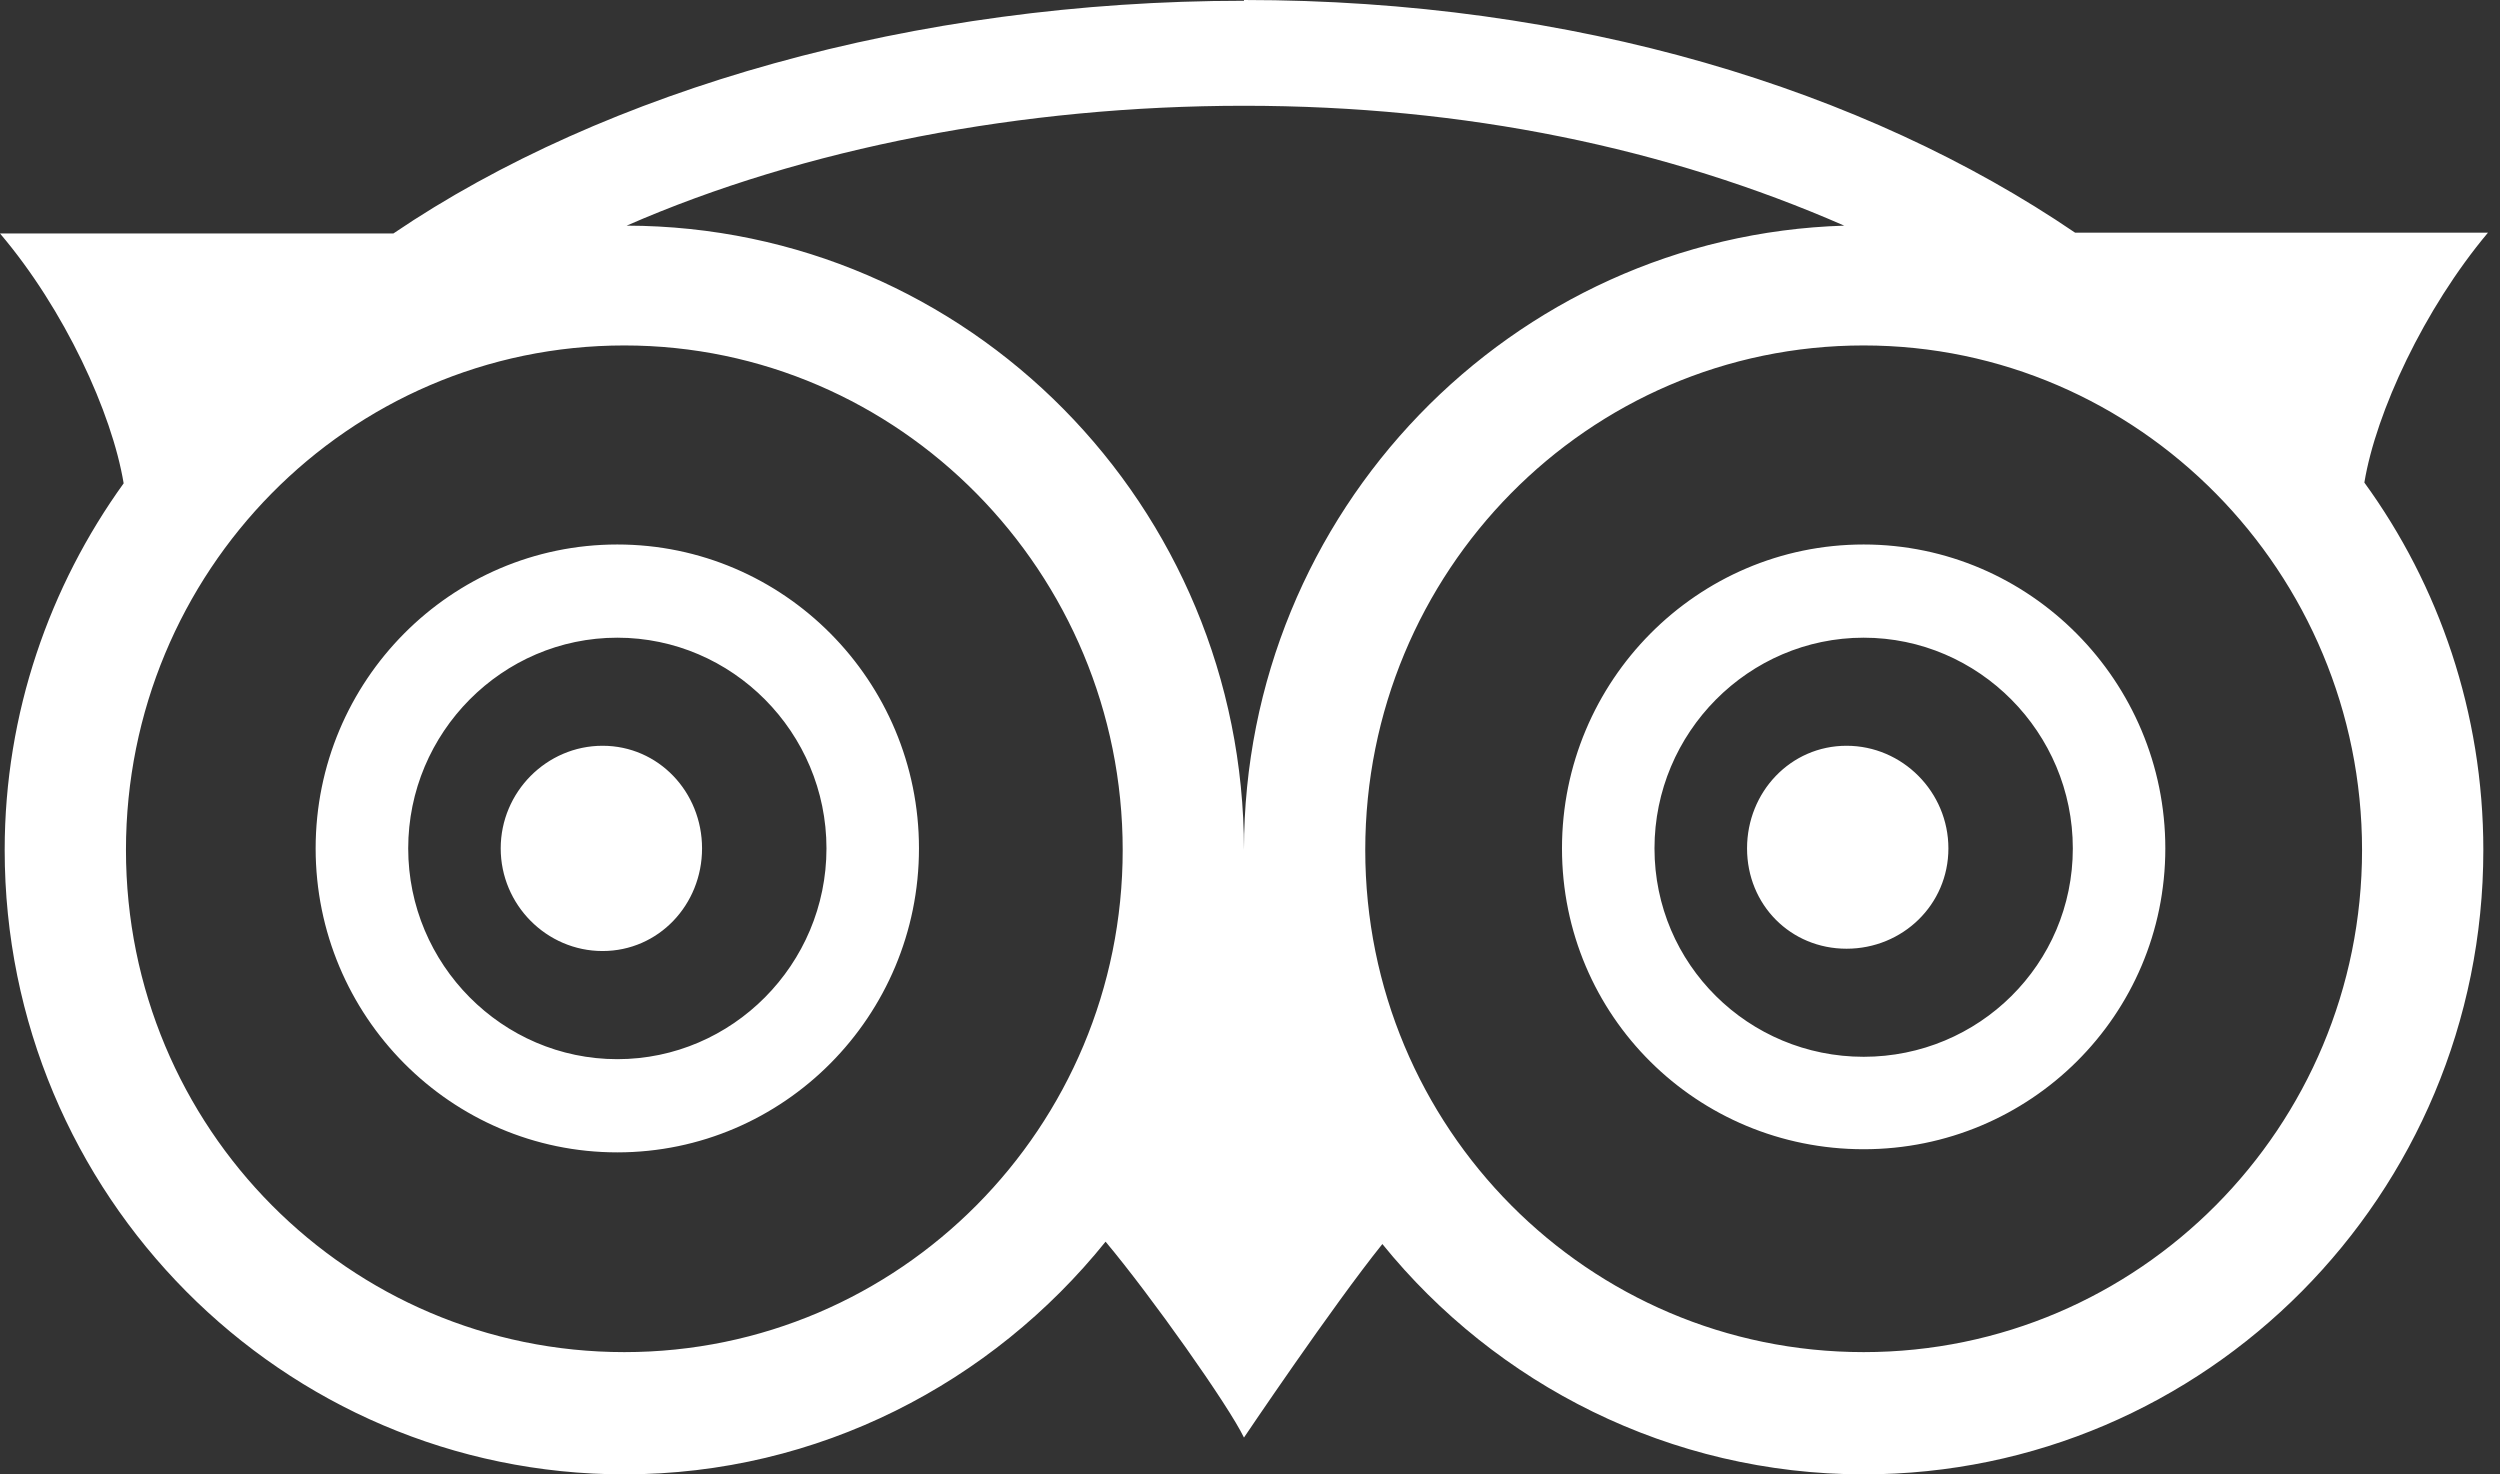 <svg width="39" height="23" viewBox="0 0 39 23" fill="none" xmlns="http://www.w3.org/2000/svg">
<rect x="0" y="0" width="39" height="23" fill="#333333" stroke="none"/>
<path d="M19.406 0.012C14.252 0.012 9.436 1.405 6.137 3.642H0C1.007 4.827 1.747 6.44 1.929 7.54C0.776 9.141 0.073 11.121 0.073 13.26C0.073 18.637 4.403 23 9.74 23C12.772 23 15.476 21.57 17.247 19.37C17.963 20.226 19.164 21.924 19.406 22.426C19.406 22.426 20.789 20.372 21.565 19.407C23.336 21.595 26.053 23 29.073 23C34.41 23 38.74 18.637 38.74 13.26C38.74 11.121 38.048 9.129 36.884 7.528C37.066 6.428 37.818 4.815 38.812 3.63H32.372C29.085 1.393 24.561 0 19.406 0V0.012ZM19.406 1.65C22.863 1.65 26.004 2.31 28.77 3.52C23.579 3.679 19.406 7.98 19.406 13.26C19.406 7.895 15.113 3.532 9.776 3.52C12.541 2.31 15.95 1.65 19.406 1.65ZM9.74 5.389C14.033 5.389 17.514 8.934 17.514 13.26C17.514 17.586 14.033 21.093 9.74 21.093C5.446 21.093 1.965 17.598 1.965 13.26C1.965 8.921 5.434 5.389 9.74 5.389ZM29.073 5.389C33.367 5.389 36.848 8.934 36.848 13.26C36.848 17.586 33.367 21.093 29.073 21.093C24.779 21.093 21.298 17.598 21.298 13.26C21.298 8.921 24.767 5.389 29.073 5.389ZM9.63 8.494C7.035 8.494 4.924 10.62 4.924 13.235C4.924 15.851 7.035 17.977 9.63 17.977C12.226 17.977 14.336 15.851 14.336 13.235C14.336 10.62 12.226 8.494 9.63 8.494ZM29.073 8.494C26.477 8.494 24.367 10.62 24.367 13.235C24.367 15.851 26.477 17.928 29.073 17.928C31.669 17.928 33.779 15.838 33.779 13.235C33.779 10.632 31.669 8.494 29.073 8.494ZM9.63 9.948C11.425 9.948 12.893 11.427 12.893 13.235C12.893 15.044 11.425 16.523 9.63 16.523C7.835 16.523 6.368 15.044 6.368 13.235C6.368 11.427 7.835 9.948 9.63 9.948ZM29.073 9.948C30.868 9.948 32.336 11.427 32.336 13.235C32.336 15.044 30.868 16.486 29.073 16.486C27.278 16.486 25.81 15.044 25.81 13.235C25.81 11.427 27.278 9.948 29.073 9.948ZM9.4 11.634C8.527 11.634 7.811 12.355 7.811 13.235C7.811 14.115 8.527 14.836 9.4 14.836C10.273 14.836 10.952 14.115 10.952 13.235C10.952 12.355 10.273 11.634 9.4 11.634ZM28.806 11.634C27.933 11.634 27.254 12.355 27.254 13.235C27.254 14.115 27.933 14.8 28.806 14.8C29.679 14.8 30.395 14.115 30.395 13.235C30.395 12.355 29.679 11.634 28.806 11.634Z" fill="white"/>
</svg>
